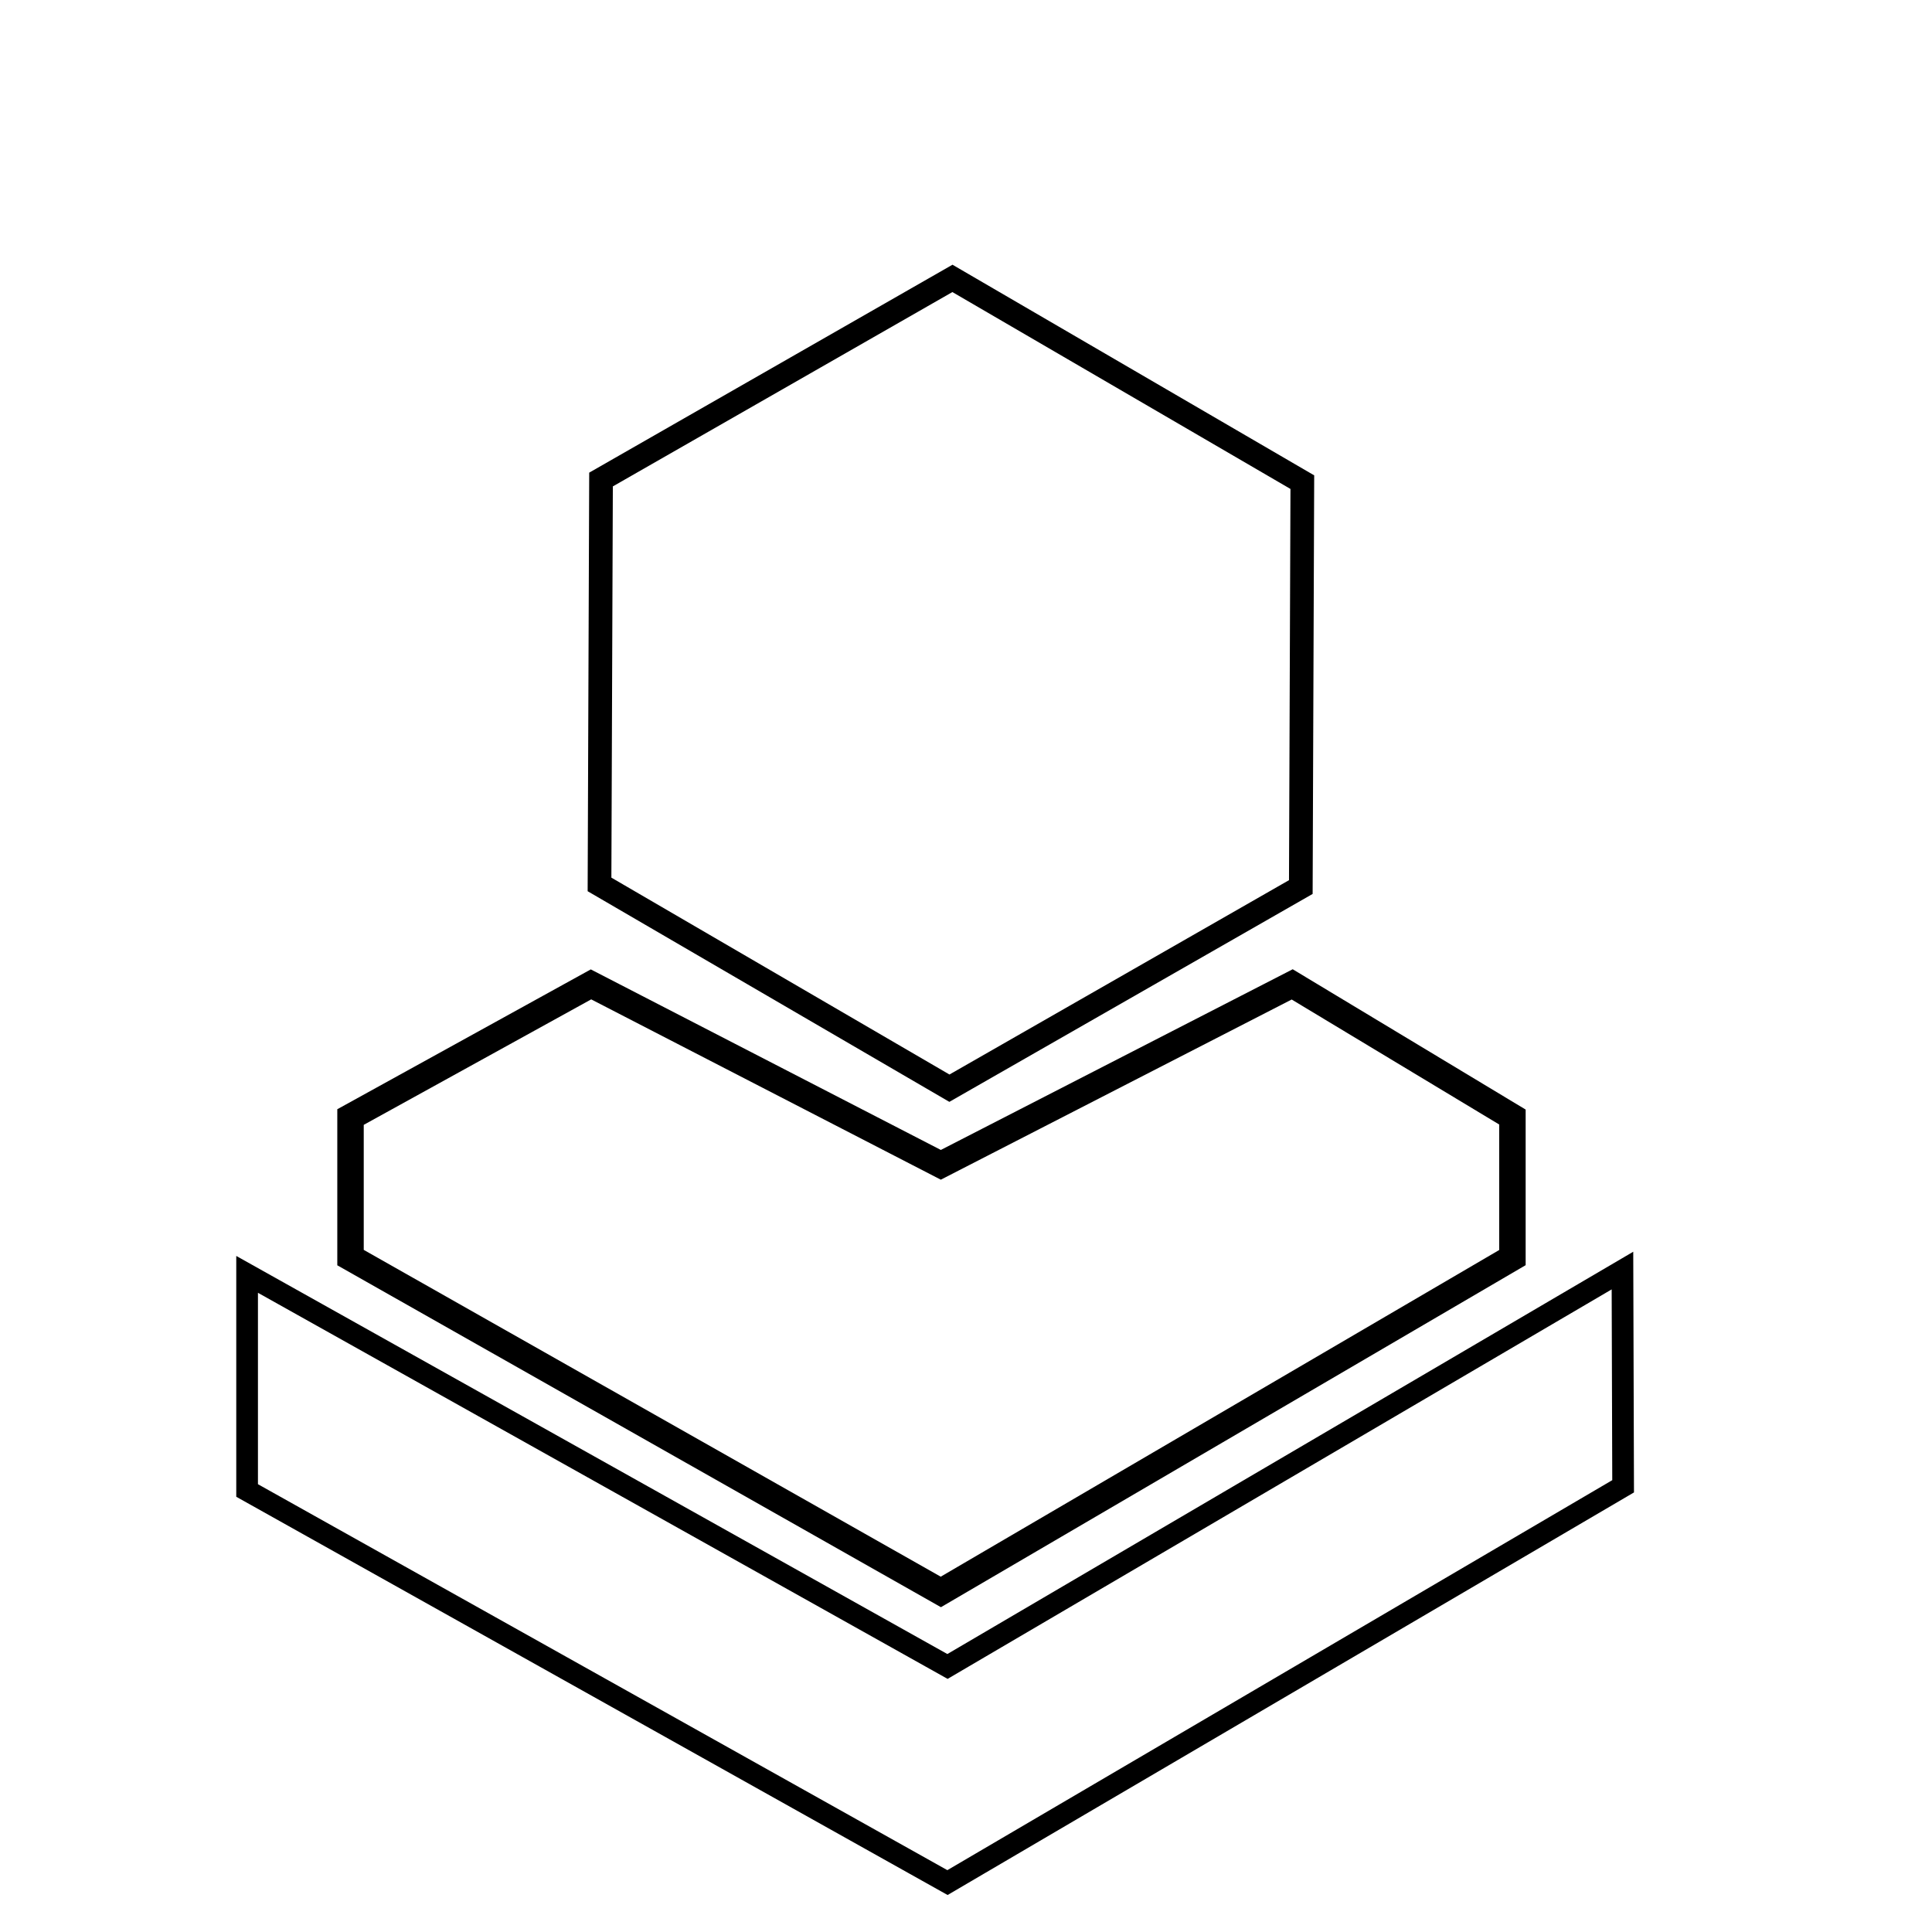 <?xml version="1.0" encoding="UTF-8" standalone="no"?>
<!-- Created with Inkscape (http://www.inkscape.org/) -->

<svg
   version="1.1"
   id="svg62"
   width="666.667"
   height="666.667"
   viewBox="0 0 666.667 666.667"
   sodipodi:docname="Black_P.png"
   inkscape:export-filename="White_P.svg"
   inkscape:export-xdpi="7.1999998"
   inkscape:export-ydpi="7.1999998"
   xmlns:inkscape="http://www.inkscape.org/namespaces/inkscape"
   xmlns:sodipodi="http://sodipodi.sourceforge.net/DTD/sodipodi-0.dtd"
   xmlns="http://www.w3.org/2000/svg"
   xmlns:svg="http://www.w3.org/2000/svg">
  <defs
     id="defs66">
    <filter
       style="color-interpolation-filters:sRGB"
       inkscape:label="Drop Shadow"
       id="filter501254"
       x="-0.039"
       y="-0.043"
       width="1.116"
       height="1.128">
      <feFlood
         flood-opacity="0.498"
         flood-color="rgb(0,0,0)"
         result="flood"
         id="feFlood501244" />
      <feComposite
         in="flood"
         in2="SourceGraphic"
         operator="in"
         result="composite1"
         id="feComposite501246" />
      <feGaussianBlur
         in="composite1"
         stdDeviation="3"
         result="blur"
         id="feGaussianBlur501248" />
      <feOffset
         dx="12"
         dy="12"
         result="offset"
         id="feOffset501250" />
      <feComposite
         in="SourceGraphic"
         in2="offset"
         operator="over"
         result="composite2"
         id="feComposite501252" />
    </filter>
    <filter
       style="color-interpolation-filters:sRGB"
       inkscape:label="Drop Shadow"
       id="filter501706"
       x="-0.045"
       y="-0.062"
       width="1.067"
       height="1.165">
      <feFlood
         flood-opacity="0.498"
         flood-color="rgb(0,0,0)"
         result="flood"
         id="feFlood501696" />
      <feComposite
         in="flood"
         in2="SourceGraphic"
         operator="in"
         result="composite1"
         id="feComposite501698" />
      <feGaussianBlur
         in="composite1"
         stdDeviation="3"
         result="blur"
         id="feGaussianBlur501700" />
      <feOffset
         dx="-12"
         dy="12"
         result="offset"
         id="feOffset501702" />
      <feComposite
         in="SourceGraphic"
         in2="offset"
         operator="over"
         result="composite2"
         id="feComposite501704" />
    </filter>
    <filter
       style="color-interpolation-filters:sRGB"
       inkscape:label="Drop Shadow"
       id="filter501764"
       x="-0.065"
       y="-0.063"
       width="1.096"
       height="1.191">
      <feFlood
         flood-opacity="0.498"
         flood-color="rgb(0,0,0)"
         result="flood"
         id="feFlood501754" />
      <feComposite
         in="flood"
         in2="SourceGraphic"
         operator="in"
         result="composite1"
         id="feComposite501756" />
      <feGaussianBlur
         in="composite1"
         stdDeviation="3"
         result="blur"
         id="feGaussianBlur501758" />
      <feOffset
         dx="-12"
         dy="12"
         result="offset"
         id="feOffset501760" />
      <feComposite
         in="SourceGraphic"
         in2="offset"
         operator="over"
         result="composite2"
         id="feComposite501762" />
    </filter>
  </defs>
  <sodipodi:namedview
     id="namedview64"
     pagecolor="#ffffff"
     bordercolor="#000000"
     borderopacity="0.25"
     inkscape:showpageshadow="2"
     inkscape:pageopacity="0.0"
     inkscape:pagecheckerboard="0"
     inkscape:deskcolor="#d1d1d1"
     showgrid="false"
     showguides="true"
     inkscape:zoom="1.5405"
     inkscape:cx="286.2707"
     inkscape:cy="297.30608"
     inkscape:window-width="2560"
     inkscape:window-height="1371"
     inkscape:window-x="0"
     inkscape:window-y="32"
     inkscape:window-maximized="1"
     inkscape:current-layer="g68">
    <sodipodi:guide
       position="308.666,455.372"
       orientation="1,0"
       id="guide501269"
       inkscape:locked="false" />
    <sodipodi:guide
       position="246.024,522.882"
       orientation="0,-1"
       id="guide501271"
       inkscape:locked="false" />
    <sodipodi:guide
       position="230.445,382.019"
       orientation="0,-1"
       id="guide501273"
       inkscape:locked="false" />
    <sodipodi:guide
       position="535.216,246.024"
       orientation="1,0"
       id="guide501746"
       inkscape:locked="false" />
    <sodipodi:guide
       position="134.372,246.673"
       orientation="1,0"
       id="guide501748"
       inkscape:locked="false" />
    <sodipodi:guide
       position="260.305,294.71"
       orientation="0,-1"
       id="guide501750"
       inkscape:locked="false" />
    <sodipodi:guide
       position="285.297,340.474"
       orientation="0,-1"
       id="guide501752"
       inkscape:locked="false" />
    <sodipodi:guide
       position="459.237,370.938"
       orientation="1,0"
       id="guide502761"
       inkscape:locked="false" />
    <sodipodi:guide
       position="217.331,371.843"
       orientation="1,0"
       id="guide502763"
       inkscape:locked="false" />
    <sodipodi:guide
       position="338.022,301.558"
       orientation="1,0"
       id="guide502765"
       inkscape:locked="false" />
    <sodipodi:guide
       position="333.334,278.227"
       orientation="0,-1"
       id="guide502767"
       inkscape:locked="false" />
    <sodipodi:guide
       position="334.957,130.876"
       orientation="0,-1"
       id="guide502769"
       inkscape:locked="false" />
    <sodipodi:guide
       position="135.168,246.223"
       orientation="0,-1"
       id="guide502771"
       inkscape:locked="false" />
    <sodipodi:guide
       position="334.174,102.78"
       orientation="0,-1"
       id="guide502773"
       inkscape:locked="false" />
    <sodipodi:guide
       position="334.174,28.227"
       orientation="0,-1"
       id="guide502775"
       inkscape:locked="false" />
  </sodipodi:namedview>
  <g
     inkscape:groupmode="layer"
     inkscape:label="head"
     id="g68"
     style="display:inline">
    <path
       sodipodi:type="star"
       style="display:inline;fill:#ffffff;stroke:#000000;stroke-width:9.404;stroke-dasharray:none;filter:url(#filter501254)"
       id="path500288"
       inkscape:flatsided="true"
       sodipodi:sides="6"
       sodipodi:cx="-286.423"
       sodipodi:cy="-40.392986"
       sodipodi:r1="160.77979"
       sodipodi:r2="139.23938"
       sodipodi:arg1="1.050942"
       sodipodi:arg2="1.5745408"
       inkscape:rounded="0"
       inkscape:randomized="0"
       d="m -206.555,99.146 -160.779,-0.602 -79.868,-139.539 80.911,-138.937 160.779,0.602 79.868,139.539 z"
       transform="matrix(0,0.869,-0.869,0,303.457,474.252)"
       inkscape:label="head" />
  </g>
  <g
     inkscape:groupmode="layer"
     id="layer4"
     inkscape:label="body"
     style="display:inline">
    <path
       id="path501715-5"
       style="fill:#ffffff;fill-opacity:1;stroke:#000000;stroke-width:8.169;stroke-dasharray:none;stroke-opacity:1;filter:url(#filter501764)"
       d="M 297.468,355.23 229.432,314.25 120.889,369.99 12.815,314.25 -61.472,355.23 v 43.417 L 120.889,501.937 297.468,398.648 Z"
       transform="matrix(1.117,0,0,1.117,203.02,-24.744)"
       sodipodi:nodetypes="ccccccccc" />
  </g>
  <g
     inkscape:groupmode="layer"
     id="layer3"
     inkscape:label="base">
    <path
       id="path501570"
       style="fill:#ffffff;stroke:#000000;stroke-width:8.169;stroke-dasharray:none;filter:url(#filter501706)"
       d="M 75.44,788.458 339.278,937.301 593.798,786.868 593.547,704.974 339.278,855.259 75.44,706.418 Z"
       transform="matrix(0.916,0,0,0.909,27.157,-213.301)"
       sodipodi:nodetypes="ccccccc" />
  </g>
</svg>
